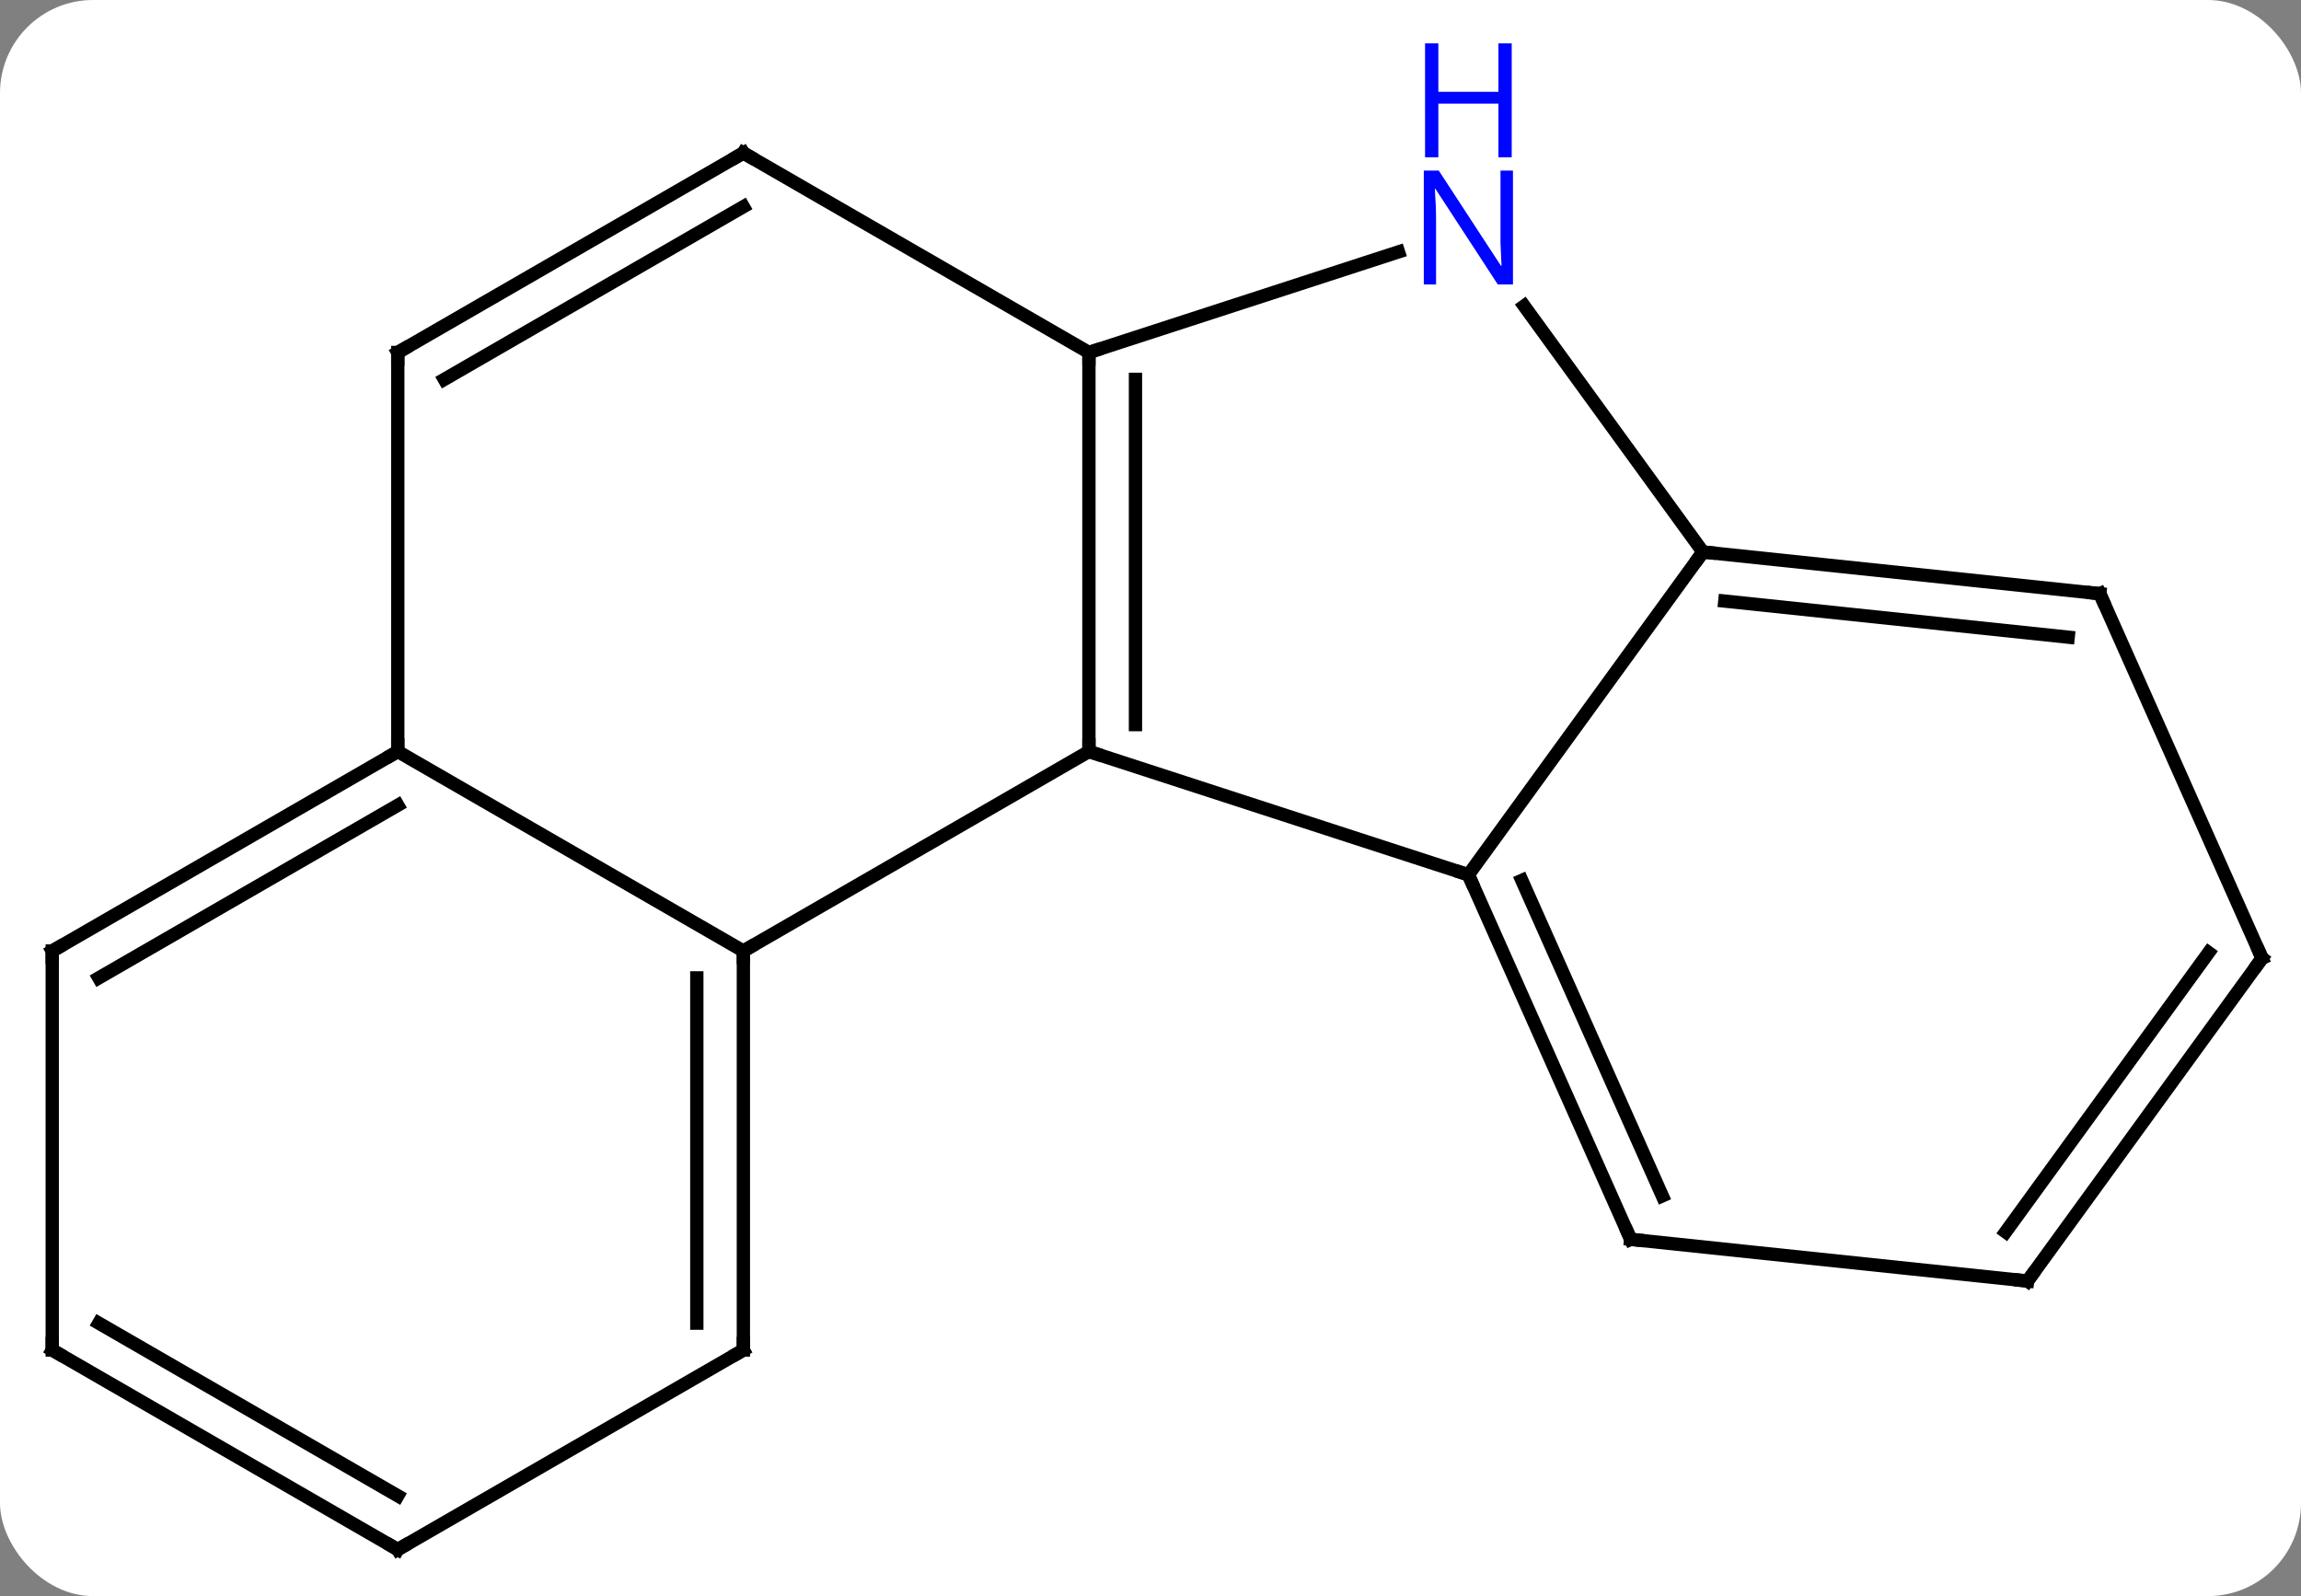 <svg width="173" viewBox="0 0 173 120" style="fill-opacity:1; color-rendering:auto; color-interpolation:auto; text-rendering:auto; stroke:black; stroke-linecap:square; stroke-miterlimit:10; shape-rendering:auto; stroke-opacity:1; fill:black; stroke-dasharray:none; font-weight:normal; stroke-width:1; font-family:'Open Sans'; font-style:normal; stroke-linejoin:miter; font-size:12; stroke-dashoffset:0; image-rendering:auto;" height="120" class="cas-substance-image" xmlns:xlink="http://www.w3.org/1999/xlink" xmlns="http://www.w3.org/2000/svg"><rect x="0" y="0" width="173" height="120" fill="#808080" stroke="none"/><svg class="cas-substance-single-component"><rect y="0" x="0" width="173" stroke="none" ry="7" rx="7" height="120" fill="white" class="cas-substance-group"/><svg y="0" x="0" width="173" viewBox="0 0 173 120" style="fill:black;" height="120" class="cas-substance-single-component-image"><svg><g><g transform="translate(87,64)" style="text-rendering:geometricPrecision; color-rendering:optimizeQuality; color-interpolation:linearRGB; stroke-linecap:butt; image-rendering:optimizeQuality;"><line y2="1.77" y1="-7.5" x2="23.4" x1="-5.13" style="fill:none;"/><line y2="7.5" y1="-7.5" x2="-31.11" x1="-5.13" style="fill:none;"/><line y2="-37.5" y1="-7.5" x2="-5.13" x1="-5.13" style="fill:none;"/><line y2="-35.479" y1="-9.521" x2="-1.63" x1="-1.63" style="fill:none;"/><line y2="-22.5" y1="1.77" x2="41.034" x1="23.4" style="fill:none;"/><line y2="29.178" y1="1.77" x2="35.604" x1="23.4" style="fill:none;"/><line y2="25.908" y1="2.192" x2="37.979" x1="27.419" style="fill:none;"/><line y2="-7.5" y1="7.5" x2="-57.093" x1="-31.11" style="fill:none;"/><line y2="37.5" y1="7.5" x2="-31.11" x1="-31.11" style="fill:none;"/><line y2="35.479" y1="9.521" x2="-34.61" x1="-34.61" style="fill:none;"/><line y2="-45.063" y1="-37.5" x2="18.146" x1="-5.13" style="fill:none;"/><line y2="-52.5" y1="-37.5" x2="-31.11" x1="-5.13" style="fill:none;"/><line y2="-40.996" y1="-22.5" x2="27.595" x1="41.034" style="fill:none;"/><line y2="-19.365" y1="-22.5" x2="70.872" x1="41.034" style="fill:none;"/><line y2="-16.095" y1="-18.808" x2="68.497" x1="42.678" style="fill:none;"/><line y2="32.313" y1="29.178" x2="65.439" x1="35.604" style="fill:none;"/><line y2="-37.5" y1="-7.5" x2="-57.093" x1="-57.093" style="fill:none;"/><line y2="7.5" y1="-7.5" x2="-83.073" x1="-57.093" style="fill:none;"/><line y2="9.521" y1="-3.458" x2="-79.573" x1="-57.093" style="fill:none;"/><line y2="52.5" y1="37.5" x2="-57.093" x1="-31.11" style="fill:none;"/><line y2="-37.5" y1="-52.5" x2="-57.093" x1="-31.11" style="fill:none;"/><line y2="-35.479" y1="-48.459" x2="-53.593" x1="-31.11" style="fill:none;"/><line y2="8.043" y1="-19.365" x2="83.073" x1="70.872" style="fill:none;"/><line y2="8.043" y1="32.313" x2="83.073" x1="65.439" style="fill:none;"/><line y2="7.62" y1="28.621" x2="79.054" x1="63.795" style="fill:none;"/><line y2="37.5" y1="7.5" x2="-83.073" x1="-83.073" style="fill:none;"/><line y2="37.5" y1="52.5" x2="-83.073" x1="-57.093" style="fill:none;"/><line y2="35.479" y1="48.459" x2="-79.573" x1="-57.093" style="fill:none;"/><path style="fill:none; stroke-miterlimit:5;" d="M-5.13 -8 L-5.13 -7.5 L-4.654 -7.346"/><path style="fill:none; stroke-miterlimit:5;" d="M23.603 2.227 L23.4 1.77 L22.924 1.615"/><path style="fill:none; stroke-miterlimit:5;" d="M-31.11 8 L-31.11 7.5 L-30.677 7.25"/><path style="fill:none; stroke-miterlimit:5;" d="M-5.13 -37 L-5.13 -37.5 L-4.654 -37.654"/><path style="fill:none; stroke-miterlimit:5;" d="M41.531 -22.448 L41.034 -22.5 L40.74 -22.096"/><path style="fill:none; stroke-miterlimit:5;" d="M35.401 28.721 L35.604 29.178 L36.101 29.23"/><path style="fill:none; stroke-miterlimit:5;" d="M-57.526 -7.25 L-57.093 -7.5 L-57.093 -8"/><path style="fill:none; stroke-miterlimit:5;" d="M-31.11 37 L-31.11 37.5 L-31.543 37.75"/></g><g transform="translate(87,64)" style="stroke-linecap:butt; fill:rgb(0,5,255); text-rendering:geometricPrecision; color-rendering:optimizeQuality; image-rendering:optimizeQuality; font-family:'Open Sans'; stroke:rgb(0,5,255); color-interpolation:linearRGB; stroke-miterlimit:5;"><path style="stroke:none;" d="M26.752 -42.614 L25.611 -42.614 L20.923 -49.801 L20.877 -49.801 Q20.97 -48.536 20.97 -47.489 L20.97 -42.614 L20.048 -42.614 L20.048 -51.176 L21.173 -51.176 L25.845 -44.02 L25.892 -44.02 Q25.892 -44.176 25.845 -45.036 Q25.798 -45.895 25.814 -46.27 L25.814 -51.176 L26.752 -51.176 L26.752 -42.614 Z"/><path style="stroke:none;" d="M26.658 -52.176 L25.658 -52.176 L25.658 -56.208 L21.142 -56.208 L21.142 -52.176 L20.142 -52.176 L20.142 -60.739 L21.142 -60.739 L21.142 -57.098 L25.658 -57.098 L25.658 -60.739 L26.658 -60.739 L26.658 -52.176 Z"/><path style="fill:none; stroke:black;" d="M-30.677 -52.25 L-31.11 -52.5 L-31.543 -52.25"/><path style="fill:none; stroke:black;" d="M70.375 -19.417 L70.872 -19.365 L71.075 -18.908"/><path style="fill:none; stroke:black;" d="M64.942 32.261 L65.439 32.313 L65.733 31.909"/><path style="fill:none; stroke:black;" d="M-57.093 -37 L-57.093 -37.5 L-56.66 -37.75"/><path style="fill:none; stroke:black;" d="M-82.64 7.25 L-83.073 7.5 L-83.073 8"/><path style="fill:none; stroke:black;" d="M-56.66 52.25 L-57.093 52.5 L-57.526 52.25"/><path style="fill:none; stroke:black;" d="M82.87 7.586 L83.073 8.043 L82.779 8.447"/><path style="fill:none; stroke:black;" d="M-83.073 37 L-83.073 37.5 L-82.64 37.75"/></g></g></svg></svg></svg></svg>